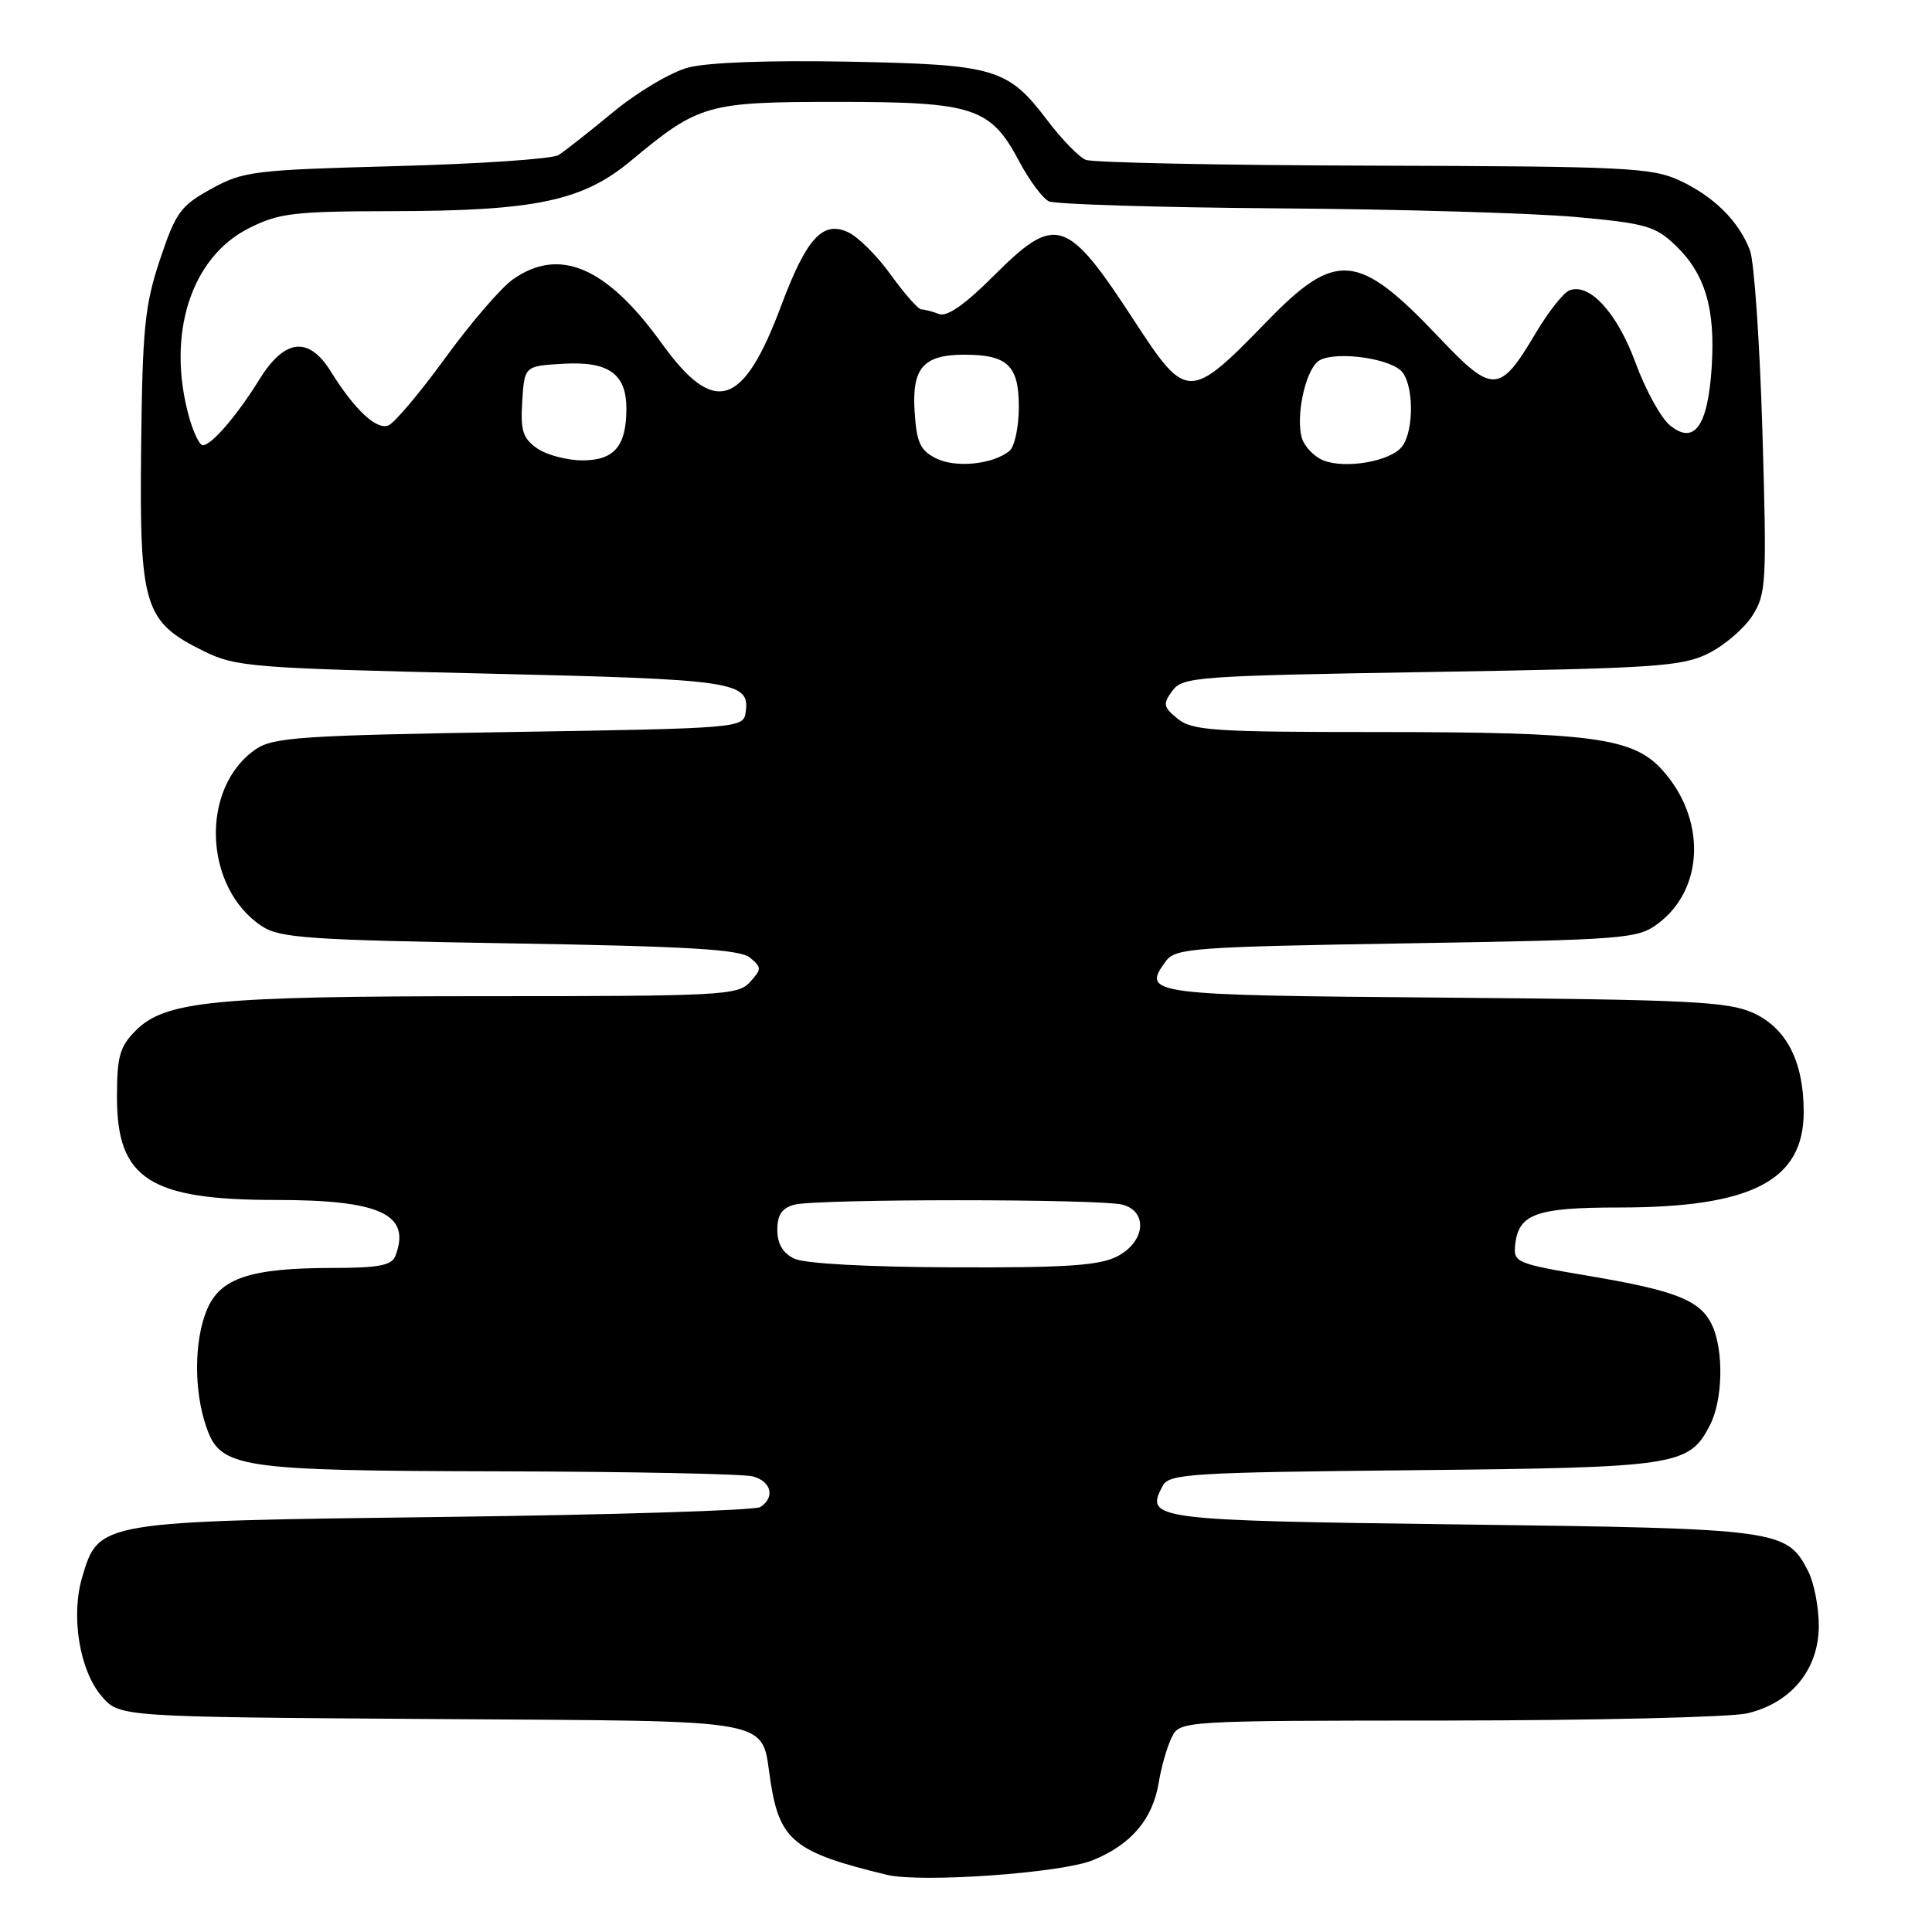 <?xml version="1.0" encoding="UTF-8" standalone="no"?>
<!DOCTYPE svg PUBLIC "-//W3C//DTD SVG 1.1//EN" "http://www.w3.org/Graphics/SVG/1.1/DTD/svg11.dtd" >
<svg xmlns="http://www.w3.org/2000/svg" xmlns:xlink="http://www.w3.org/1999/xlink" version="1.1" viewBox="0 0 256 256">
 <g >
 <path fill="currentColor"
d=" M 144.77 246.50 C 149.90 244.42 152.74 241.07 153.55 236.15 C 153.87 234.14 154.64 231.49 155.24 230.25 C 156.34 228.00 156.34 228.00 191.92 227.98 C 211.49 227.96 229.30 227.54 231.50 227.03 C 237.33 225.68 241.00 221.20 241.00 215.43 C 241.00 212.94 240.36 209.66 239.57 208.15 C 236.74 202.67 235.80 202.54 193.71 202.00 C 152.59 201.47 151.67 201.35 154.07 196.87 C 154.92 195.28 157.82 195.10 187.25 194.81 C 222.28 194.46 223.80 194.23 226.57 188.85 C 228.28 185.56 228.43 179.04 226.89 175.66 C 225.37 172.32 222.17 171.03 210.50 169.06 C 200.89 167.44 200.51 167.27 200.77 164.93 C 201.22 160.84 203.55 160.00 214.51 160.00 C 232.12 160.00 239.00 156.44 239.00 147.33 C 239.00 140.67 236.73 136.22 232.29 134.21 C 228.97 132.71 223.87 132.46 191.34 132.19 C 152.01 131.87 151.25 131.77 154.49 127.35 C 155.73 125.64 158.16 125.46 186.35 125.00 C 215.41 124.52 216.99 124.40 219.68 122.39 C 225.86 117.78 226.10 108.43 220.20 101.96 C 216.35 97.73 210.81 97.00 182.47 97.00 C 160.86 97.00 157.99 96.81 156.06 95.25 C 154.13 93.68 154.06 93.29 155.34 91.54 C 156.71 89.68 158.49 89.55 189.64 89.04 C 219.38 88.55 222.87 88.32 226.37 86.58 C 228.50 85.52 231.12 83.27 232.20 81.58 C 234.04 78.68 234.12 77.25 233.53 57.18 C 233.18 45.45 232.44 34.65 231.88 33.18 C 230.41 29.31 227.08 26.00 222.50 23.89 C 218.86 22.21 215.26 22.04 182.00 21.95 C 161.93 21.90 144.77 21.55 143.87 21.18 C 142.97 20.81 140.70 18.48 138.82 16.00 C 133.53 9.02 131.92 8.55 112.40 8.17 C 101.88 7.97 93.72 8.27 91.16 8.96 C 88.88 9.57 84.43 12.22 81.26 14.84 C 78.09 17.46 74.83 20.03 74.00 20.55 C 73.17 21.06 63.50 21.72 52.50 22.01 C 33.61 22.52 32.25 22.68 28.00 25.02 C 23.92 27.27 23.29 28.14 21.20 34.39 C 19.18 40.45 18.87 43.48 18.70 59.39 C 18.47 80.38 19.09 82.39 26.98 86.27 C 31.25 88.37 33.26 88.53 63.89 89.24 C 97.66 90.02 99.39 90.28 98.80 94.41 C 98.50 96.47 97.99 96.51 67.50 97.00 C 40.10 97.44 36.20 97.70 33.92 99.26 C 26.48 104.31 26.94 117.63 34.72 122.74 C 37.08 124.29 40.99 124.56 67.55 125.00 C 91.28 125.39 98.05 125.80 99.37 126.89 C 100.94 128.20 100.94 128.41 99.37 130.14 C 97.80 131.88 95.57 132.00 64.48 132.00 C 28.42 132.00 21.91 132.64 18.00 136.54 C 15.86 138.69 15.50 139.95 15.50 145.42 C 15.50 156.20 19.84 159.00 36.52 159.00 C 50.43 159.00 54.51 160.90 52.39 166.42 C 51.91 167.67 50.19 168.00 44.14 168.01 C 33.18 168.01 29.17 169.34 27.42 173.54 C 25.72 177.61 25.67 184.20 27.31 189.00 C 29.20 194.55 31.37 194.88 66.50 194.96 C 83.55 195.00 98.51 195.30 99.75 195.63 C 102.21 196.29 102.73 198.41 100.75 199.69 C 100.06 200.14 81.28 200.72 59.00 201.00 C 13.08 201.57 13.11 201.56 10.91 208.91 C 9.35 214.10 10.52 221.33 13.48 224.77 C 15.83 227.50 15.83 227.50 57.32 227.78 C 104.03 228.10 100.74 227.48 102.12 236.19 C 103.34 243.91 105.31 245.48 117.50 248.42 C 122.01 249.51 140.57 248.20 144.77 246.50 Z  M 105.25 166.78 C 103.73 166.05 103.00 164.81 103.00 162.96 C 103.00 160.98 103.61 160.07 105.25 159.63 C 108.18 158.84 145.82 158.84 148.75 159.63 C 152.15 160.54 151.74 164.56 148.05 166.47 C 145.70 167.69 141.29 167.99 126.30 167.93 C 114.98 167.89 106.61 167.43 105.25 166.78 Z  M 124.00 60.72 C 121.92 59.67 121.45 58.61 121.19 54.51 C 120.82 48.76 122.36 47.00 127.76 47.00 C 133.51 47.00 135.00 48.43 135.00 53.91 C 135.00 56.58 134.44 59.21 133.75 59.76 C 131.53 61.55 126.59 62.04 124.00 60.72 Z  M 175.34 61.00 C 174.15 60.52 172.89 59.22 172.53 58.11 C 171.66 55.36 172.89 49.34 174.61 47.91 C 176.28 46.52 183.40 47.26 185.54 49.03 C 187.33 50.52 187.46 57.03 185.75 59.20 C 184.21 61.14 178.26 62.17 175.34 61.00 Z  M 71.17 59.41 C 69.27 58.07 68.95 57.06 69.20 53.16 C 69.50 48.50 69.50 48.50 74.63 48.20 C 80.64 47.85 83.00 49.53 83.00 54.14 C 83.00 59.11 81.40 61.00 77.19 61.00 C 75.13 61.00 72.42 60.28 71.17 59.41 Z  M 25.05 55.25 C 22.03 44.36 25.27 34.13 32.96 30.25 C 36.97 28.23 38.90 28.00 51.96 27.98 C 70.94 27.95 77.18 26.64 83.58 21.32 C 92.63 13.79 93.64 13.50 111.00 13.50 C 129.05 13.50 131.25 14.22 135.07 21.42 C 136.40 23.92 138.16 26.29 138.99 26.68 C 139.82 27.07 153.55 27.49 169.50 27.61 C 185.45 27.72 203.13 28.24 208.78 28.75 C 218.06 29.59 219.35 29.96 222.01 32.51 C 225.93 36.27 227.31 40.87 226.81 48.61 C 226.31 56.53 224.47 59.05 221.21 56.30 C 220.04 55.31 218.01 51.60 216.71 48.05 C 214.28 41.44 210.61 37.43 207.95 38.48 C 207.15 38.80 205.15 41.34 203.50 44.12 C 198.71 52.20 197.82 52.24 190.65 44.68 C 179.98 33.42 177.04 33.14 167.88 42.58 C 157.66 53.11 157.21 53.11 150.39 42.65 C 141.33 28.74 139.93 28.29 131.61 36.61 C 127.84 40.37 125.48 42.02 124.42 41.61 C 123.55 41.27 122.50 41.00 122.09 41.00 C 121.68 41.00 119.86 38.94 118.05 36.43 C 116.25 33.91 113.68 31.35 112.34 30.75 C 109.00 29.22 106.84 31.61 103.52 40.48 C 98.47 54.01 94.67 55.21 87.67 45.48 C 80.38 35.35 74.09 32.66 67.92 37.05 C 66.34 38.18 62.31 42.87 58.97 47.47 C 55.63 52.07 52.24 56.08 51.45 56.38 C 49.87 56.99 46.96 54.26 43.85 49.25 C 40.92 44.52 37.74 44.85 34.39 50.25 C 31.40 55.08 28.02 59.00 26.87 59.00 C 26.44 59.00 25.63 57.31 25.05 55.25 Z "/>
</g>
</svg>